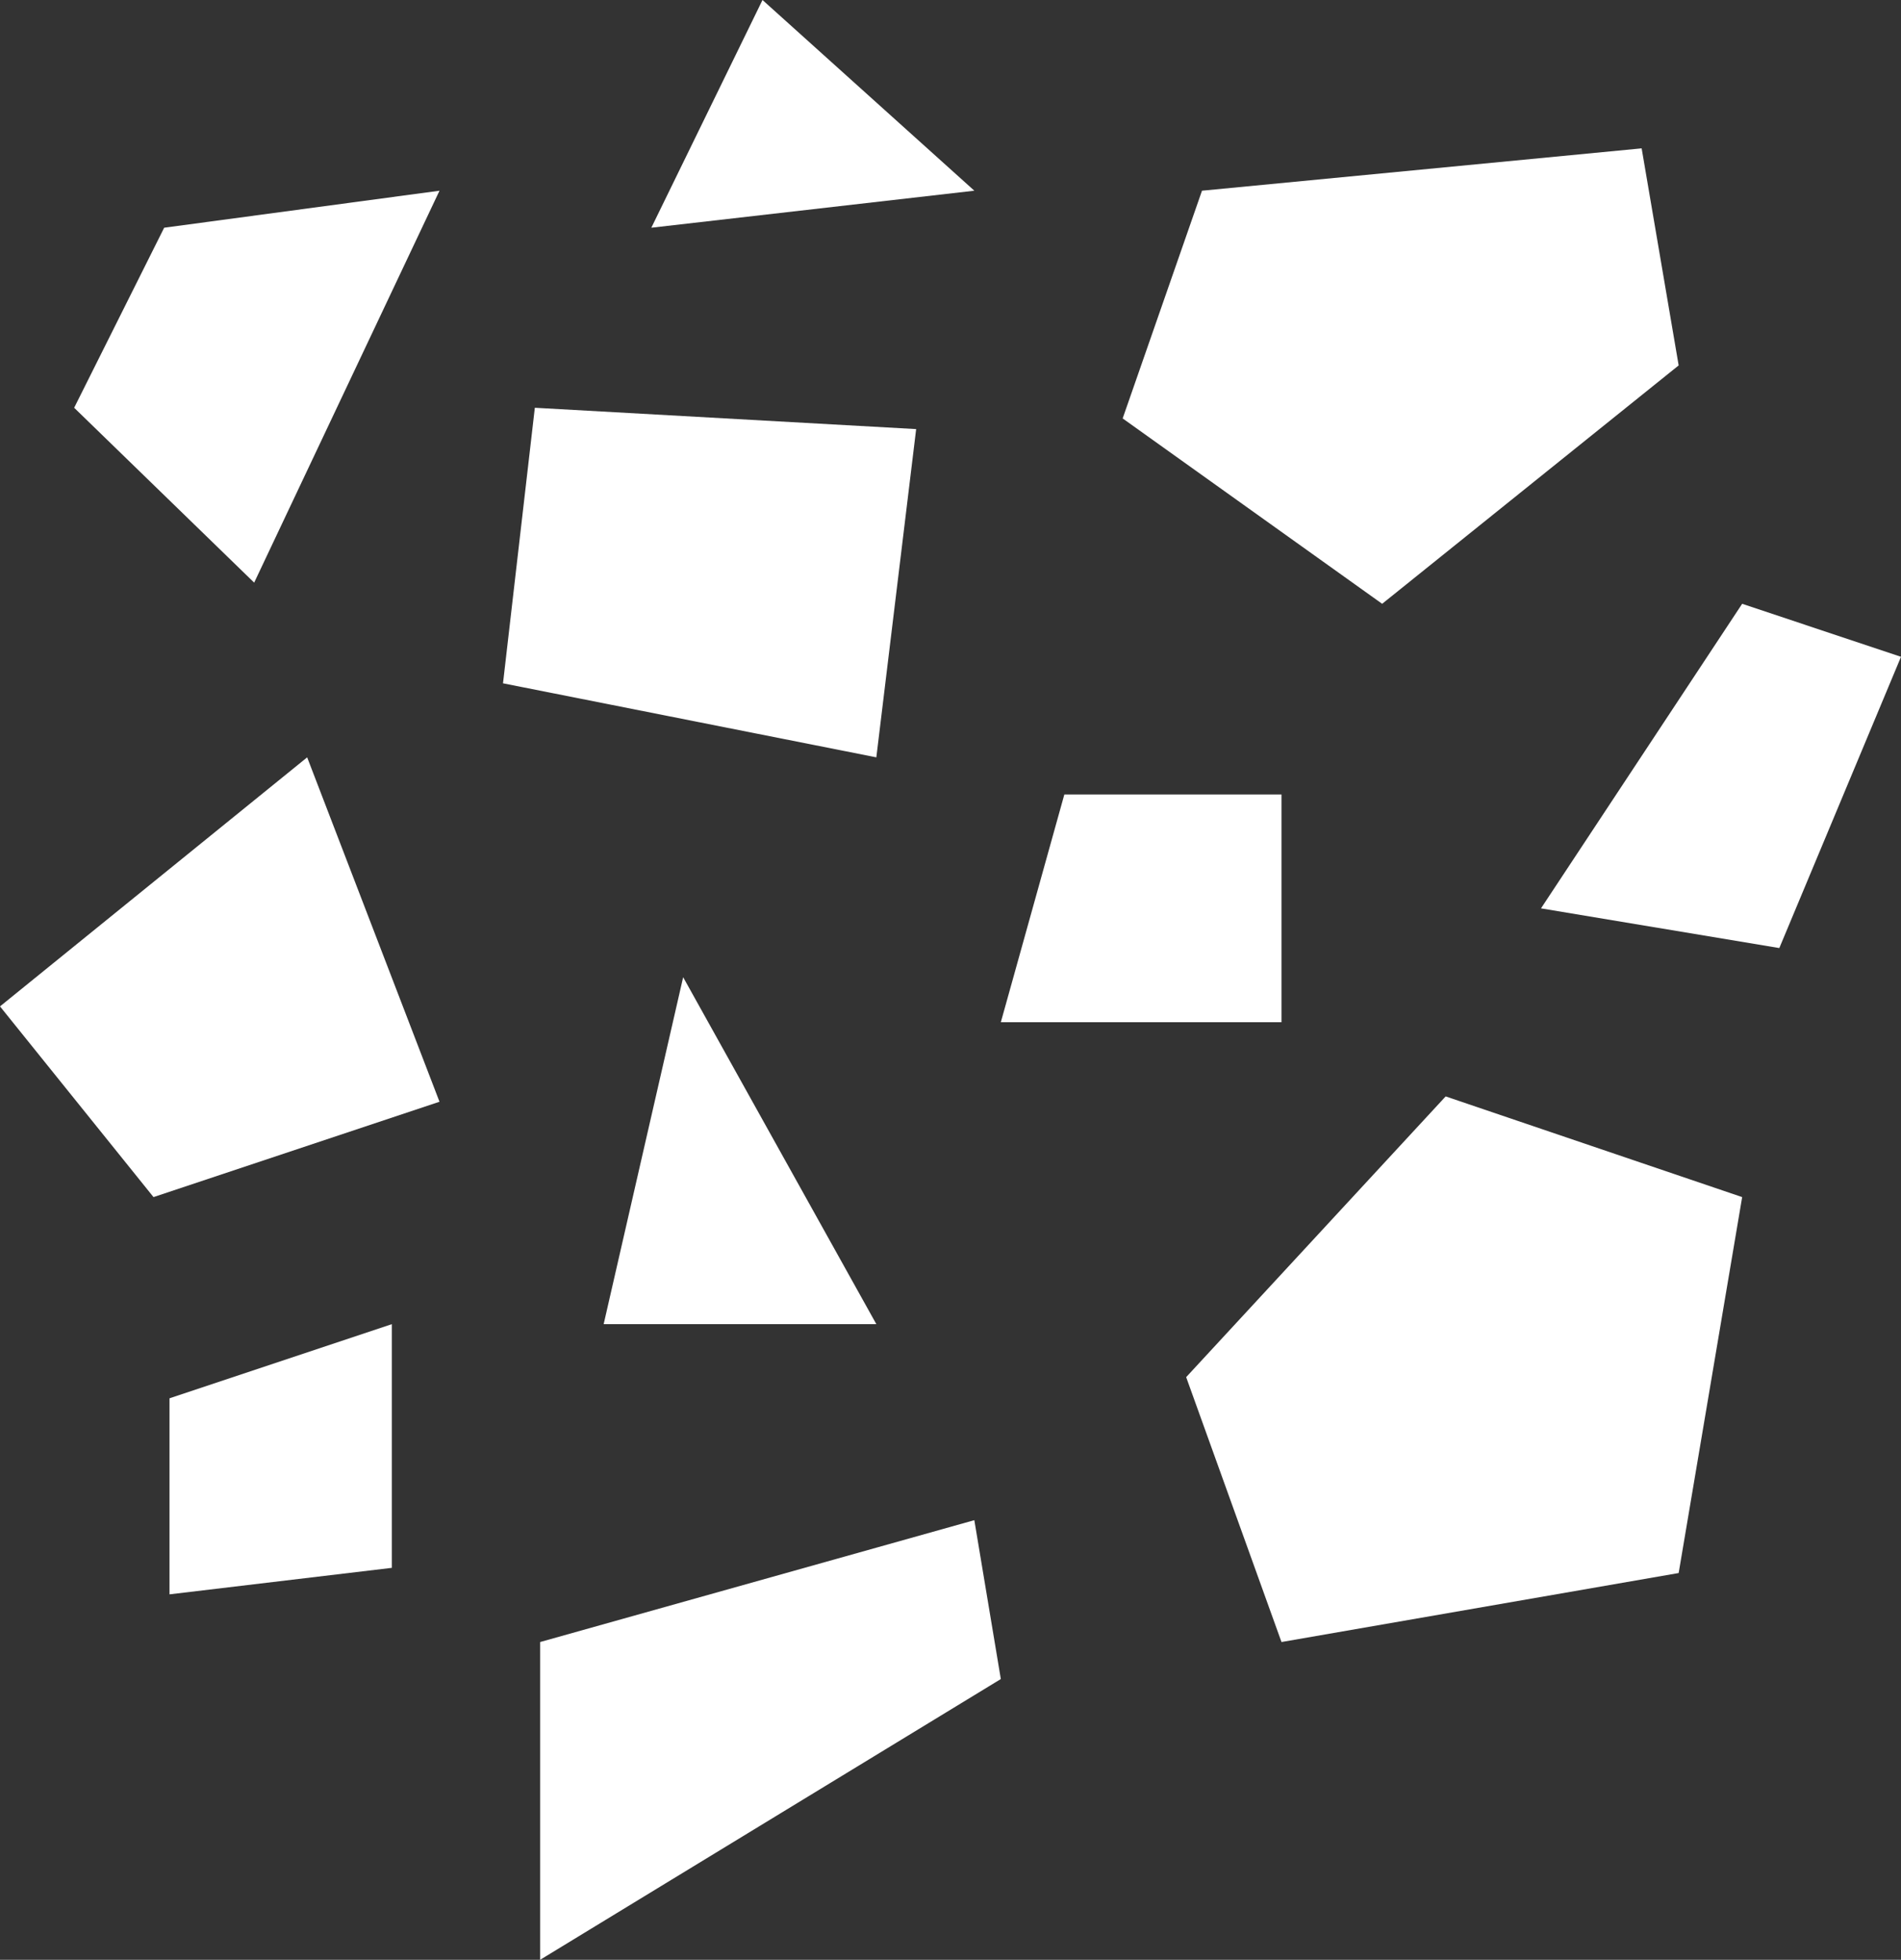 <?xml version="1.0" encoding="UTF-8"?>
<svg id="Art" xmlns="http://www.w3.org/2000/svg" viewBox="0 0 128.42 132.36">
  <rect x="0" y="0" width="128.42" height="132.36" fill="#333333" stroke="none"/>
  <defs>
    <style>
      .cls-1 {
        fill: #fff;
        stroke-width: 0px;
      }
    </style>
  </defs>
  <polygon class="cls-1" points="51.51 0 44 15.38 65.82 12.88 51.51 0"/>
  <polygon class="cls-1" points="81.2 12.88 75.84 28.26 93.37 40.78 113.4 24.68 110.9 10.02 81.2 12.88"/>
  <polygon class="cls-1" points="36.13 27.54 33.98 46.15 59.2 51.15 61.89 28.98 36.13 27.54"/>
  <polygon class="cls-1" points="17.17 39.35 5.01 27.54 11.09 15.38 29.69 12.88 17.17 39.35"/>
  <polygon class="cls-1" points="20.75 51.15 0 67.97 10.37 80.85 29.69 74.41 20.75 51.15"/>
  <polygon class="cls-1" points="46.15 66 40.78 89.43 59.2 89.43 46.15 66"/>
  <polygon class="cls-1" points="71.9 53.66 67.61 69.04 86.57 69.04 86.57 53.66 71.9 53.66"/>
  <polygon class="cls-1" points="104.1 61.35 120.2 64.03 128.42 44.36 117.69 40.78 104.1 61.35"/>
  <polygon class="cls-1" points="97.66 74.05 80.13 93.01 86.57 110.9 113.4 106.24 117.69 80.85 97.66 74.05"/>
  <polygon class="cls-1" points="65.82 102.67 36.49 110.9 36.49 132.36 67.61 113.4 65.82 102.67"/>
  <polygon class="cls-1" points="26.47 89.43 26.47 105.89 11.45 107.68 11.45 94.44 26.47 89.43"/>
</svg>